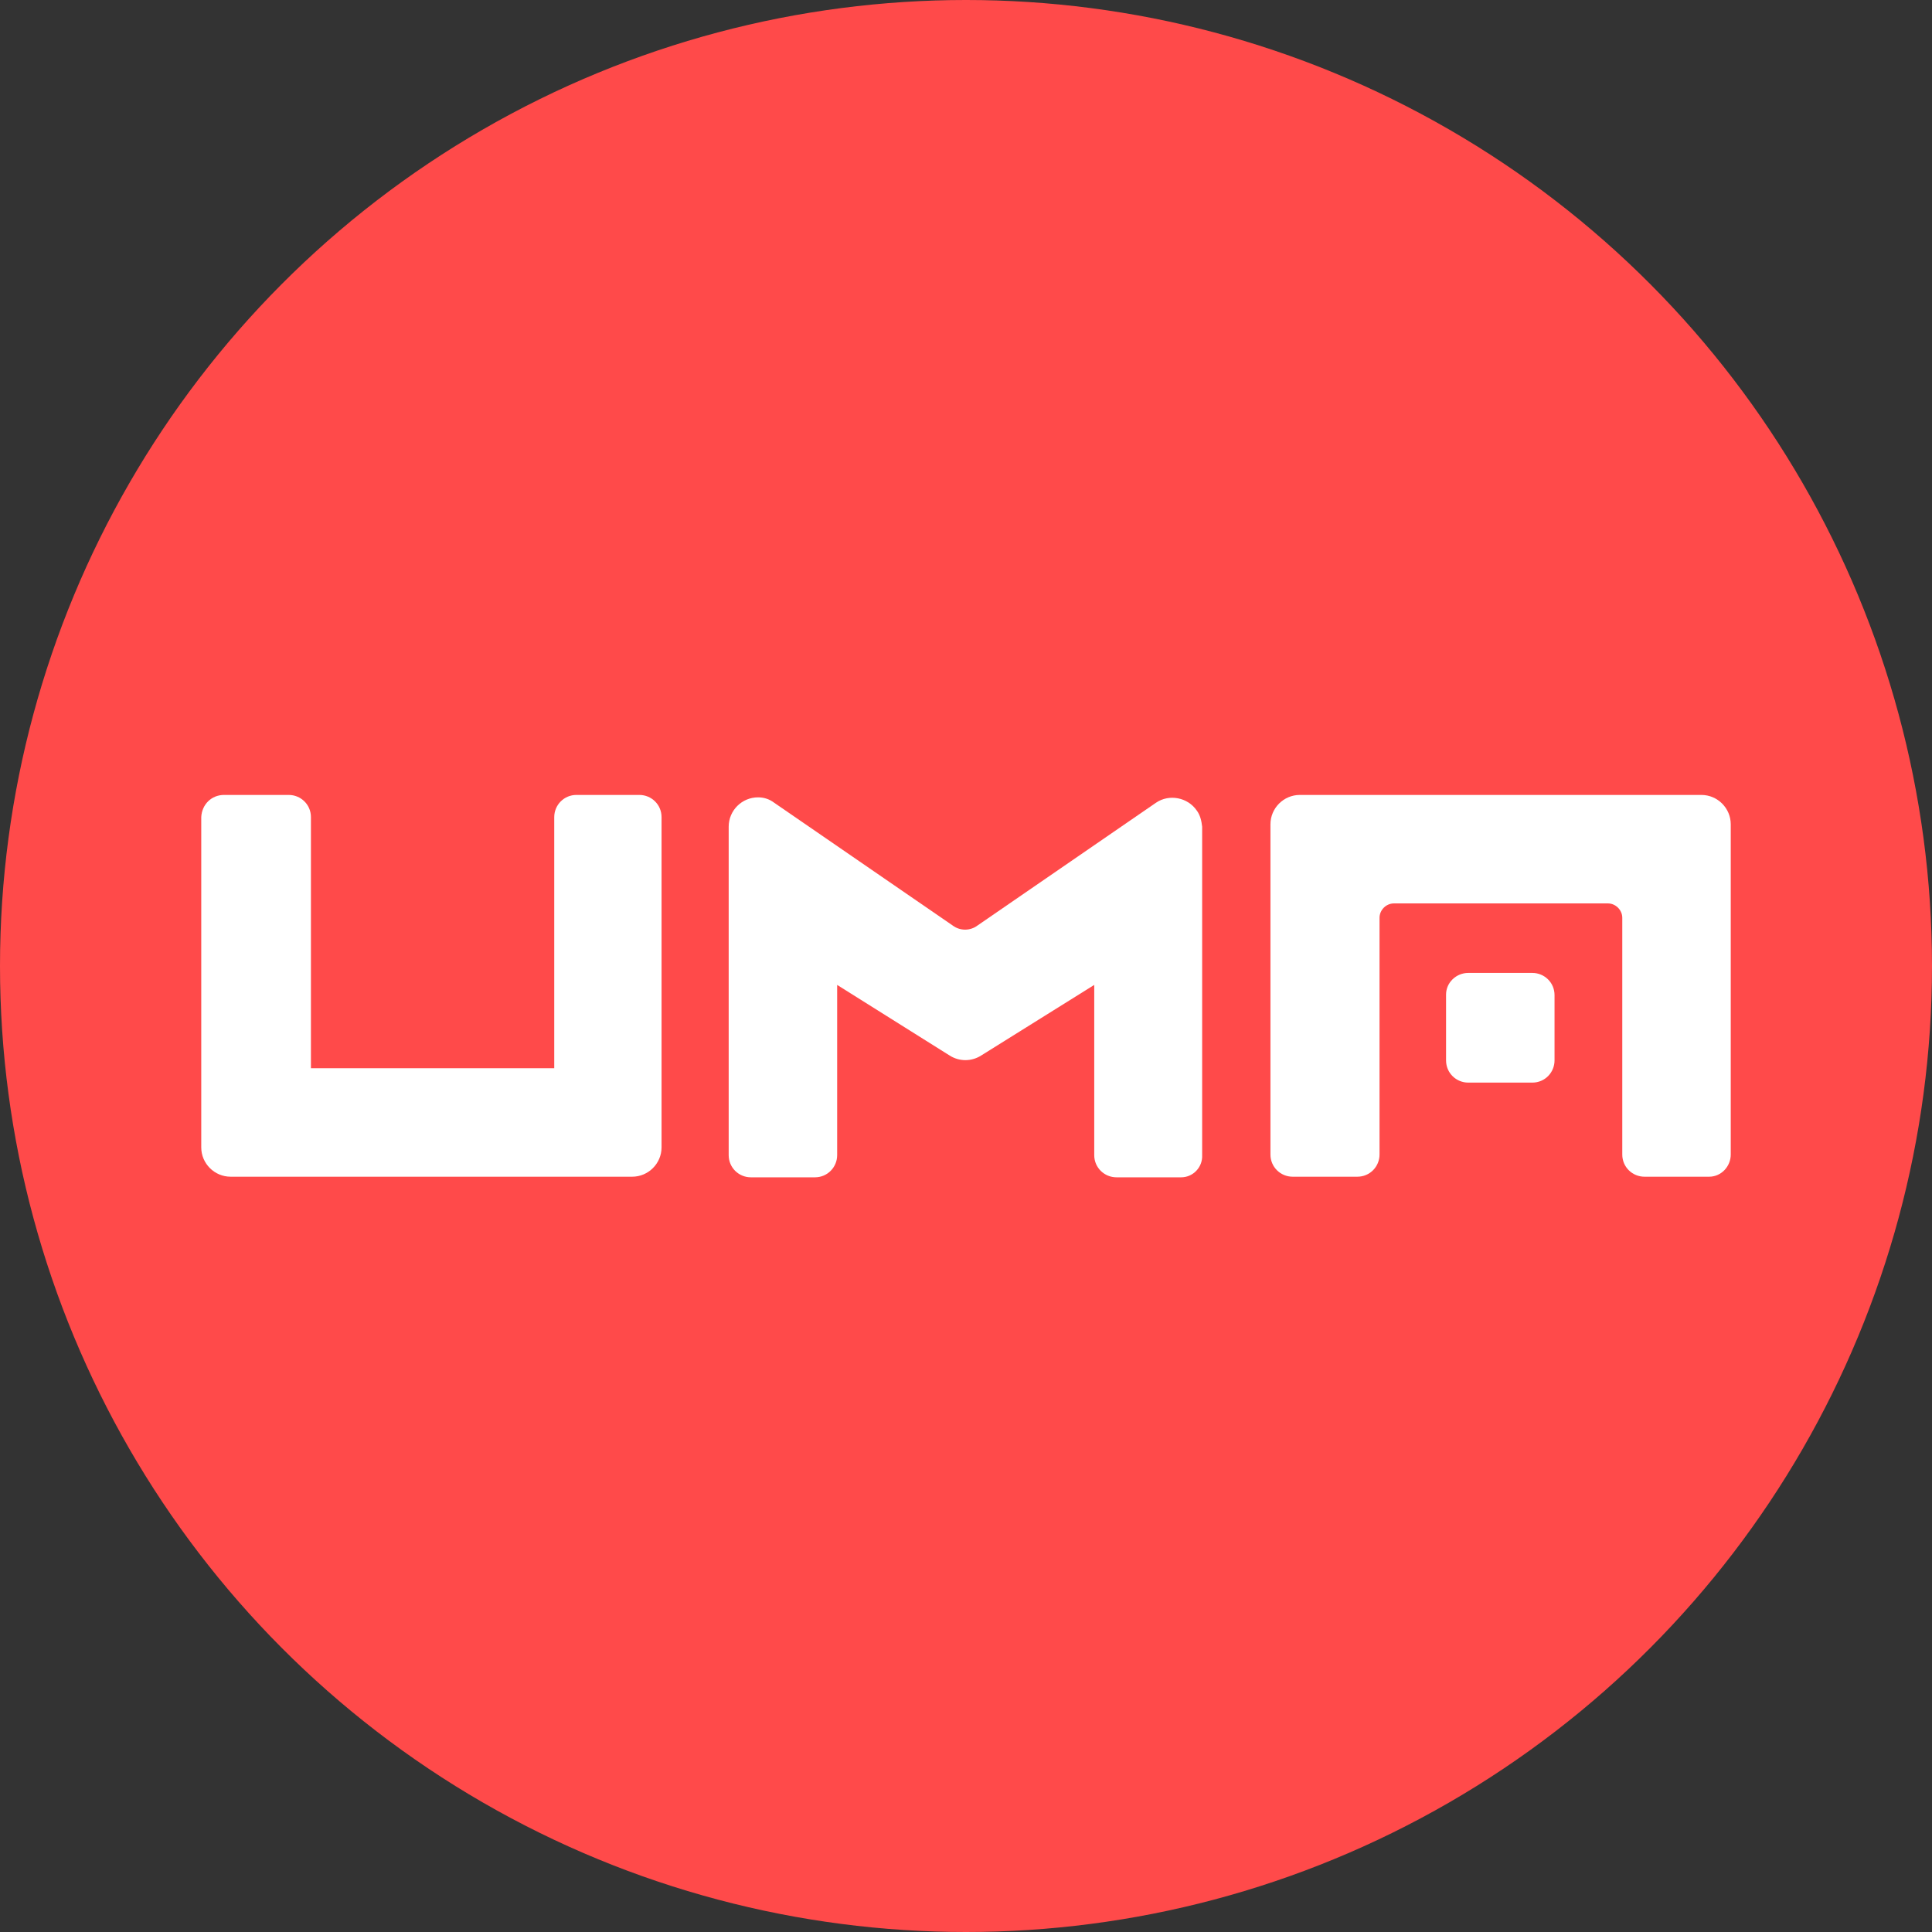 <svg width="48" height="48" viewBox="0 0 48 48" fill="none" xmlns="http://www.w3.org/2000/svg">
<rect x="0" y="0" width="48" height="48" fill="#333333" stroke="none"/>
<circle cx="24" cy="24" r="24" fill="#FF4A4A"/>
<path d="M29.346 29.25H27.738C27.44 29.25 27.186 29.012 27.186 28.699V24.47L24.372 26.227C24.134 26.376 23.836 26.376 23.598 26.227L20.799 24.47V28.699C20.799 28.997 20.56 29.25 20.248 29.25H18.654C18.357 29.25 18.104 29.012 18.104 28.699V20.539C18.104 20.137 18.431 19.81 18.833 19.81C18.982 19.81 19.116 19.854 19.235 19.944L23.672 22.996C23.851 23.13 24.104 23.13 24.283 22.996L28.72 19.944C29.048 19.72 29.509 19.81 29.733 20.137C29.822 20.256 29.852 20.405 29.867 20.539V28.699C29.882 28.997 29.643 29.25 29.346 29.25Z" fill="white"/>
<path d="M15.706 29.235H5.73C5.328 29.235 5 28.907 5 28.506V20.301C5.015 19.988 5.253 19.75 5.566 19.75H7.174C7.472 19.75 7.725 19.988 7.725 20.301V26.54H13.77V20.301C13.77 20.003 14.009 19.75 14.321 19.75H15.885C16.183 19.75 16.436 19.988 16.436 20.301V28.506C16.436 28.907 16.108 29.235 15.706 29.235Z" fill="white"/>
<path d="M32.294 19.75H42.27C42.672 19.75 43 20.078 43 20.48V28.684C43 28.982 42.762 29.235 42.464 29.235H40.856C40.558 29.235 40.305 28.997 40.305 28.684V22.802C40.305 22.609 40.141 22.445 39.947 22.445H34.632C34.438 22.445 34.274 22.609 34.274 22.802V28.684C34.274 28.982 34.036 29.235 33.723 29.235H32.115C31.817 29.235 31.564 28.997 31.564 28.684V20.48C31.564 20.078 31.892 19.75 32.294 19.75Z" fill="white"/>
<path d="M36.478 24.172H38.071C38.369 24.172 38.622 24.411 38.622 24.723V26.346C38.622 26.644 38.384 26.897 38.071 26.897H36.478C36.18 26.897 35.927 26.659 35.927 26.346V24.709C35.927 24.411 36.18 24.172 36.478 24.172Z" fill="white"/>
</svg>
